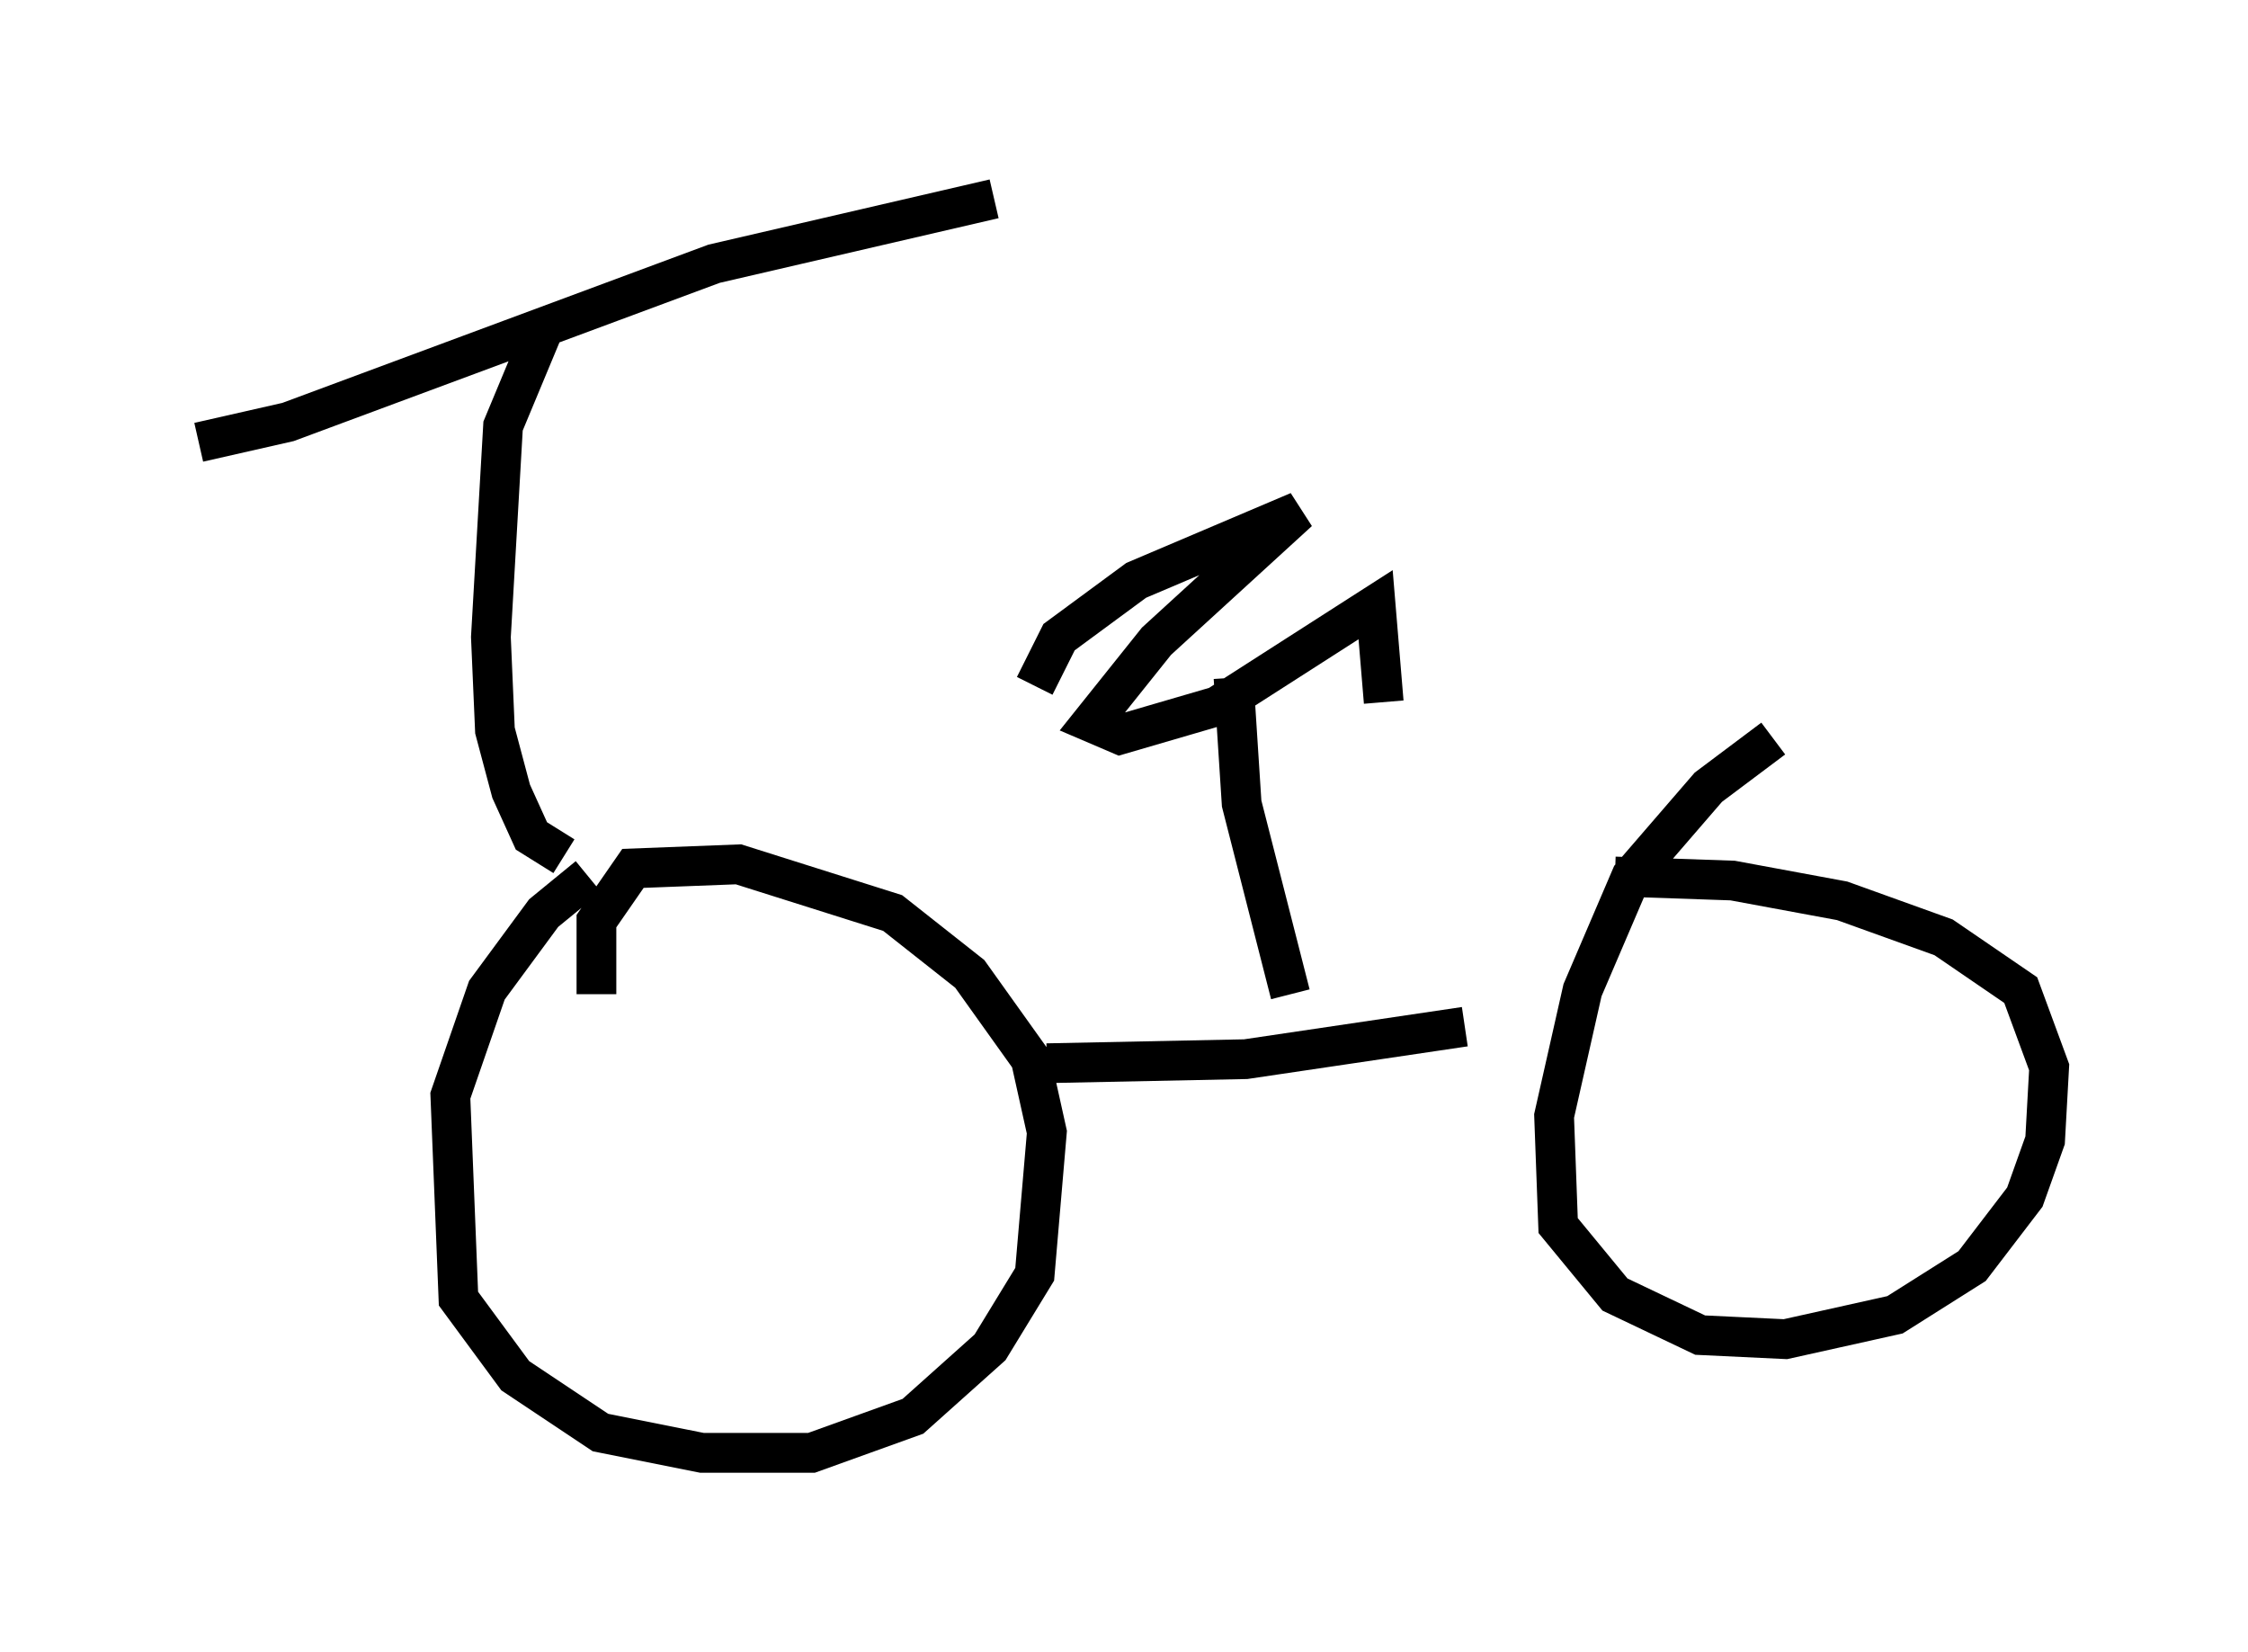 <?xml version="1.0" encoding="utf-8" ?>
<svg baseProfile="full" height="41.544" version="1.1" width="56.551" xmlns="http://www.w3.org/2000/svg" xmlns:ev="http://www.w3.org/2001/xml-events" xmlns:xlink="http://www.w3.org/1999/xlink"><defs /><rect fill="white" height="41.544" width="56.551" x="0" y="0" /><path d="M16.74, 22.15 m-1.94, -0.102 l-1.123, 0.919 -1.429, 1.94 l-0.919, 2.654 0.204, 5.104 l1.429, 1.94 2.144, 1.429 l2.552, 0.51 2.756, 0.0 l2.552, -0.919 1.94, -1.735 l1.123, -1.838 0.306, -3.573 l-0.408, -1.838 -1.531, -2.144 l-1.94, -1.531 -3.879, -1.225 l-2.654, 0.102 -0.919, 1.327 l0.0, 1.838 m29.604, -6.431 l-1.633, 1.225 -1.94, 2.246 l-1.225, 2.858 -0.715, 3.165 l0.102, 2.756 1.429, 1.735 l2.144, 1.021 2.144, 0.102 l2.756, -0.613 1.94, -1.225 l1.327, -1.735 0.51, -1.429 l0.102, -1.838 -0.715, -1.94 l-1.94, -1.327 -2.552, -0.919 l-2.756, -0.51 -2.96, -0.102 m-26.44, -0.51 l-0.817, -0.51 -0.51, -1.123 l-0.408, -1.531 -0.102, -2.348 l0.306, -5.308 1.021, -2.45 m12.658, 18.477 l5.002, -0.102 5.513, -0.817 m-31.85, -14.7 l2.246, -0.51 10.719, -3.981 l7.044, -1.633 m6.023, 12.046 l0.204, 3.165 1.225, 4.798 m-6.431, -7.758 l0.613, -1.225 1.94, -1.429 l4.083, -1.735 -3.573, 3.267 l-1.633, 2.042 0.715, 0.306 l2.45, -0.715 3.981, -2.552 l0.204, 2.45 " fill="none" stroke="black" stroke-width="1" /></svg>